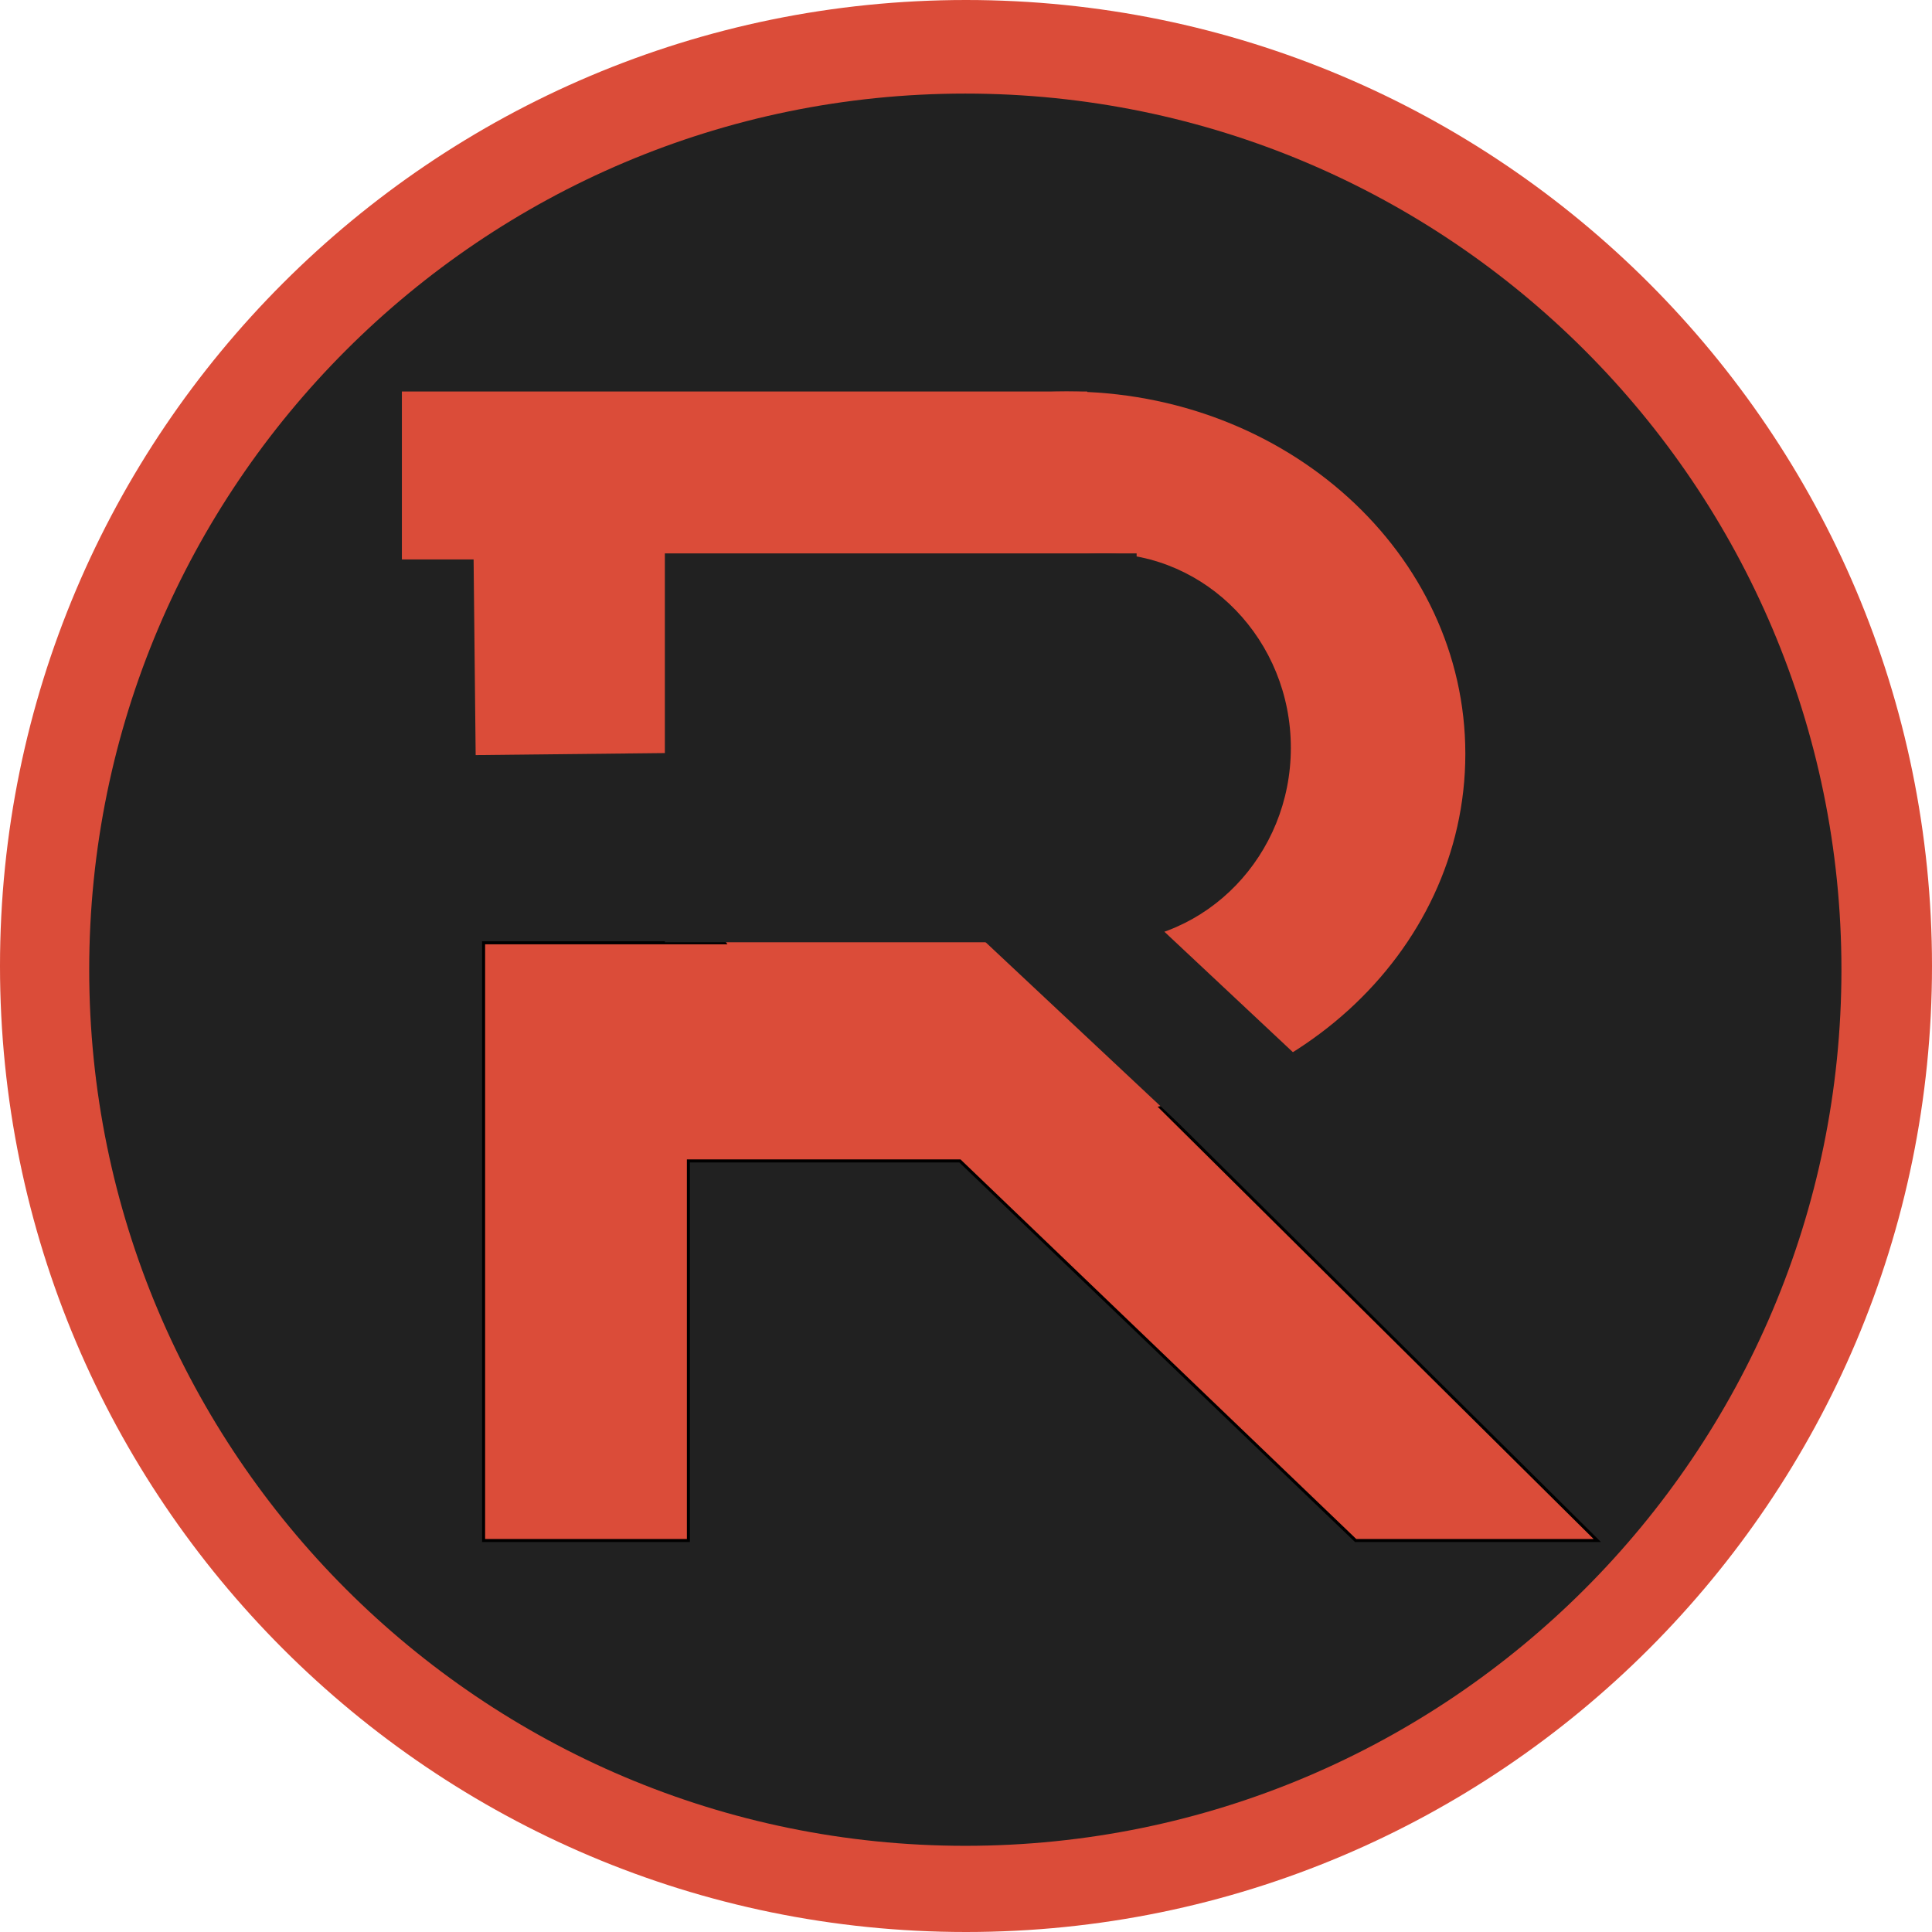 <?xml version="1.0" encoding="UTF-8" standalone="no"?>
<!DOCTYPE svg PUBLIC "-//W3C//DTD SVG 1.1//EN" "http://www.w3.org/Graphics/SVG/1.1/DTD/svg11.dtd">
<svg version="1.1" xmlns="http://www.w3.org/2000/svg" xmlns:xlink="http://www.w3.org/1999/xlink" preserveAspectRatio="xMidYMid meet" viewBox="0 0 640 640" width="75" height="75"><defs><path d="M640 320C640 496.61 496.61 640 320 640C143.39 640 0 496.61 0 320C0 143.39 143.39 0 320 0C496.61 0 640 143.39 640 320Z" id="a4DdZFIAO8"></path><path d="M610 321.22C610 481.4 479.96 611.45 319.78 611.45C159.6 611.45 29.55 481.4 29.55 321.22C29.55 161.04 159.6 31 319.78 31C479.96 31 610 161.04 610 321.22Z" id="afKNYdlai"></path><path d="M156.32 131.8L225.64 131.06L226.9 249.39L157.57 250.13L156.32 131.8Z" id="b4mgYejbK5"></path><path d="M329.42 312.31L529.12 510.31L449.07 510.31L317.98 384.57L228.04 384.57L228.04 510.31L160.2 510.31L160.2 312.31L329.42 312.31" id="fcsBRKaTH"></path><path d="M485.41 249.73C485.41 315.98 426.22 369.77 353.32 369.77C280.42 369.77 221.24 315.98 221.24 249.73C221.24 183.48 280.42 129.69 353.32 129.69C426.22 129.69 485.41 183.48 485.41 249.73Z" id="f2qi5ve0tR"></path><path d="M427.61 247.73C427.61 283.28 399.79 312.14 365.52 312.14C331.24 312.14 303.42 283.28 303.42 247.73C303.42 212.18 331.24 183.32 365.52 183.32C399.79 183.32 427.61 212.18 427.61 247.73Z" id="f3H5LptkGe"></path><path d="M338.24 264.14L472.82 390.29L443.38 421.69L308.8 295.54L338.24 264.14Z" id="i4Y7lNdze9"></path><path d="M133.13 129.69L360.16 129.69L360.16 185.32L133.13 185.32L133.13 129.69Z" id="d7yTj7hmLr"></path><path d="M220.24 183.32L376.52 183.32L376.52 312.14L220.24 312.14L220.24 183.32Z" id="a1rfGwktxr"></path></defs><g><g><g><use xlink:href="#a4DdZFIAO8" opacity="1" fill="#db4c39" fill-opacity="1"></use></g><g><use xlink:href="#afKNYdlai" opacity="1" fill="#212121" fill-opacity="1"></use></g><g><use xlink:href="#b4mgYejbK5" opacity="1" fill="#db4c39" fill-opacity="1"></use></g><g><use xlink:href="#fcsBRKaTH" opacity="1" fill="#db4c39" fill-opacity="1"></use><g><use xlink:href="#fcsBRKaTH" opacity="1" fill-opacity="0" stroke="#000000" stroke-width="1" stroke-opacity="1"></use></g></g><g><use xlink:href="#f2qi5ve0tR" opacity="1" fill="#db4c39" fill-opacity="1"></use></g><g><use xlink:href="#f3H5LptkGe" opacity="1" fill="#212121" fill-opacity="1"></use></g><g><use xlink:href="#i4Y7lNdze9" opacity="1" fill="#212121" fill-opacity="1"></use></g><g><use xlink:href="#d7yTj7hmLr" opacity="1" fill="#db4c39" fill-opacity="1"></use></g><g><use xlink:href="#a1rfGwktxr" opacity="1" fill="#212121" fill-opacity="1"></use></g></g></g></svg>